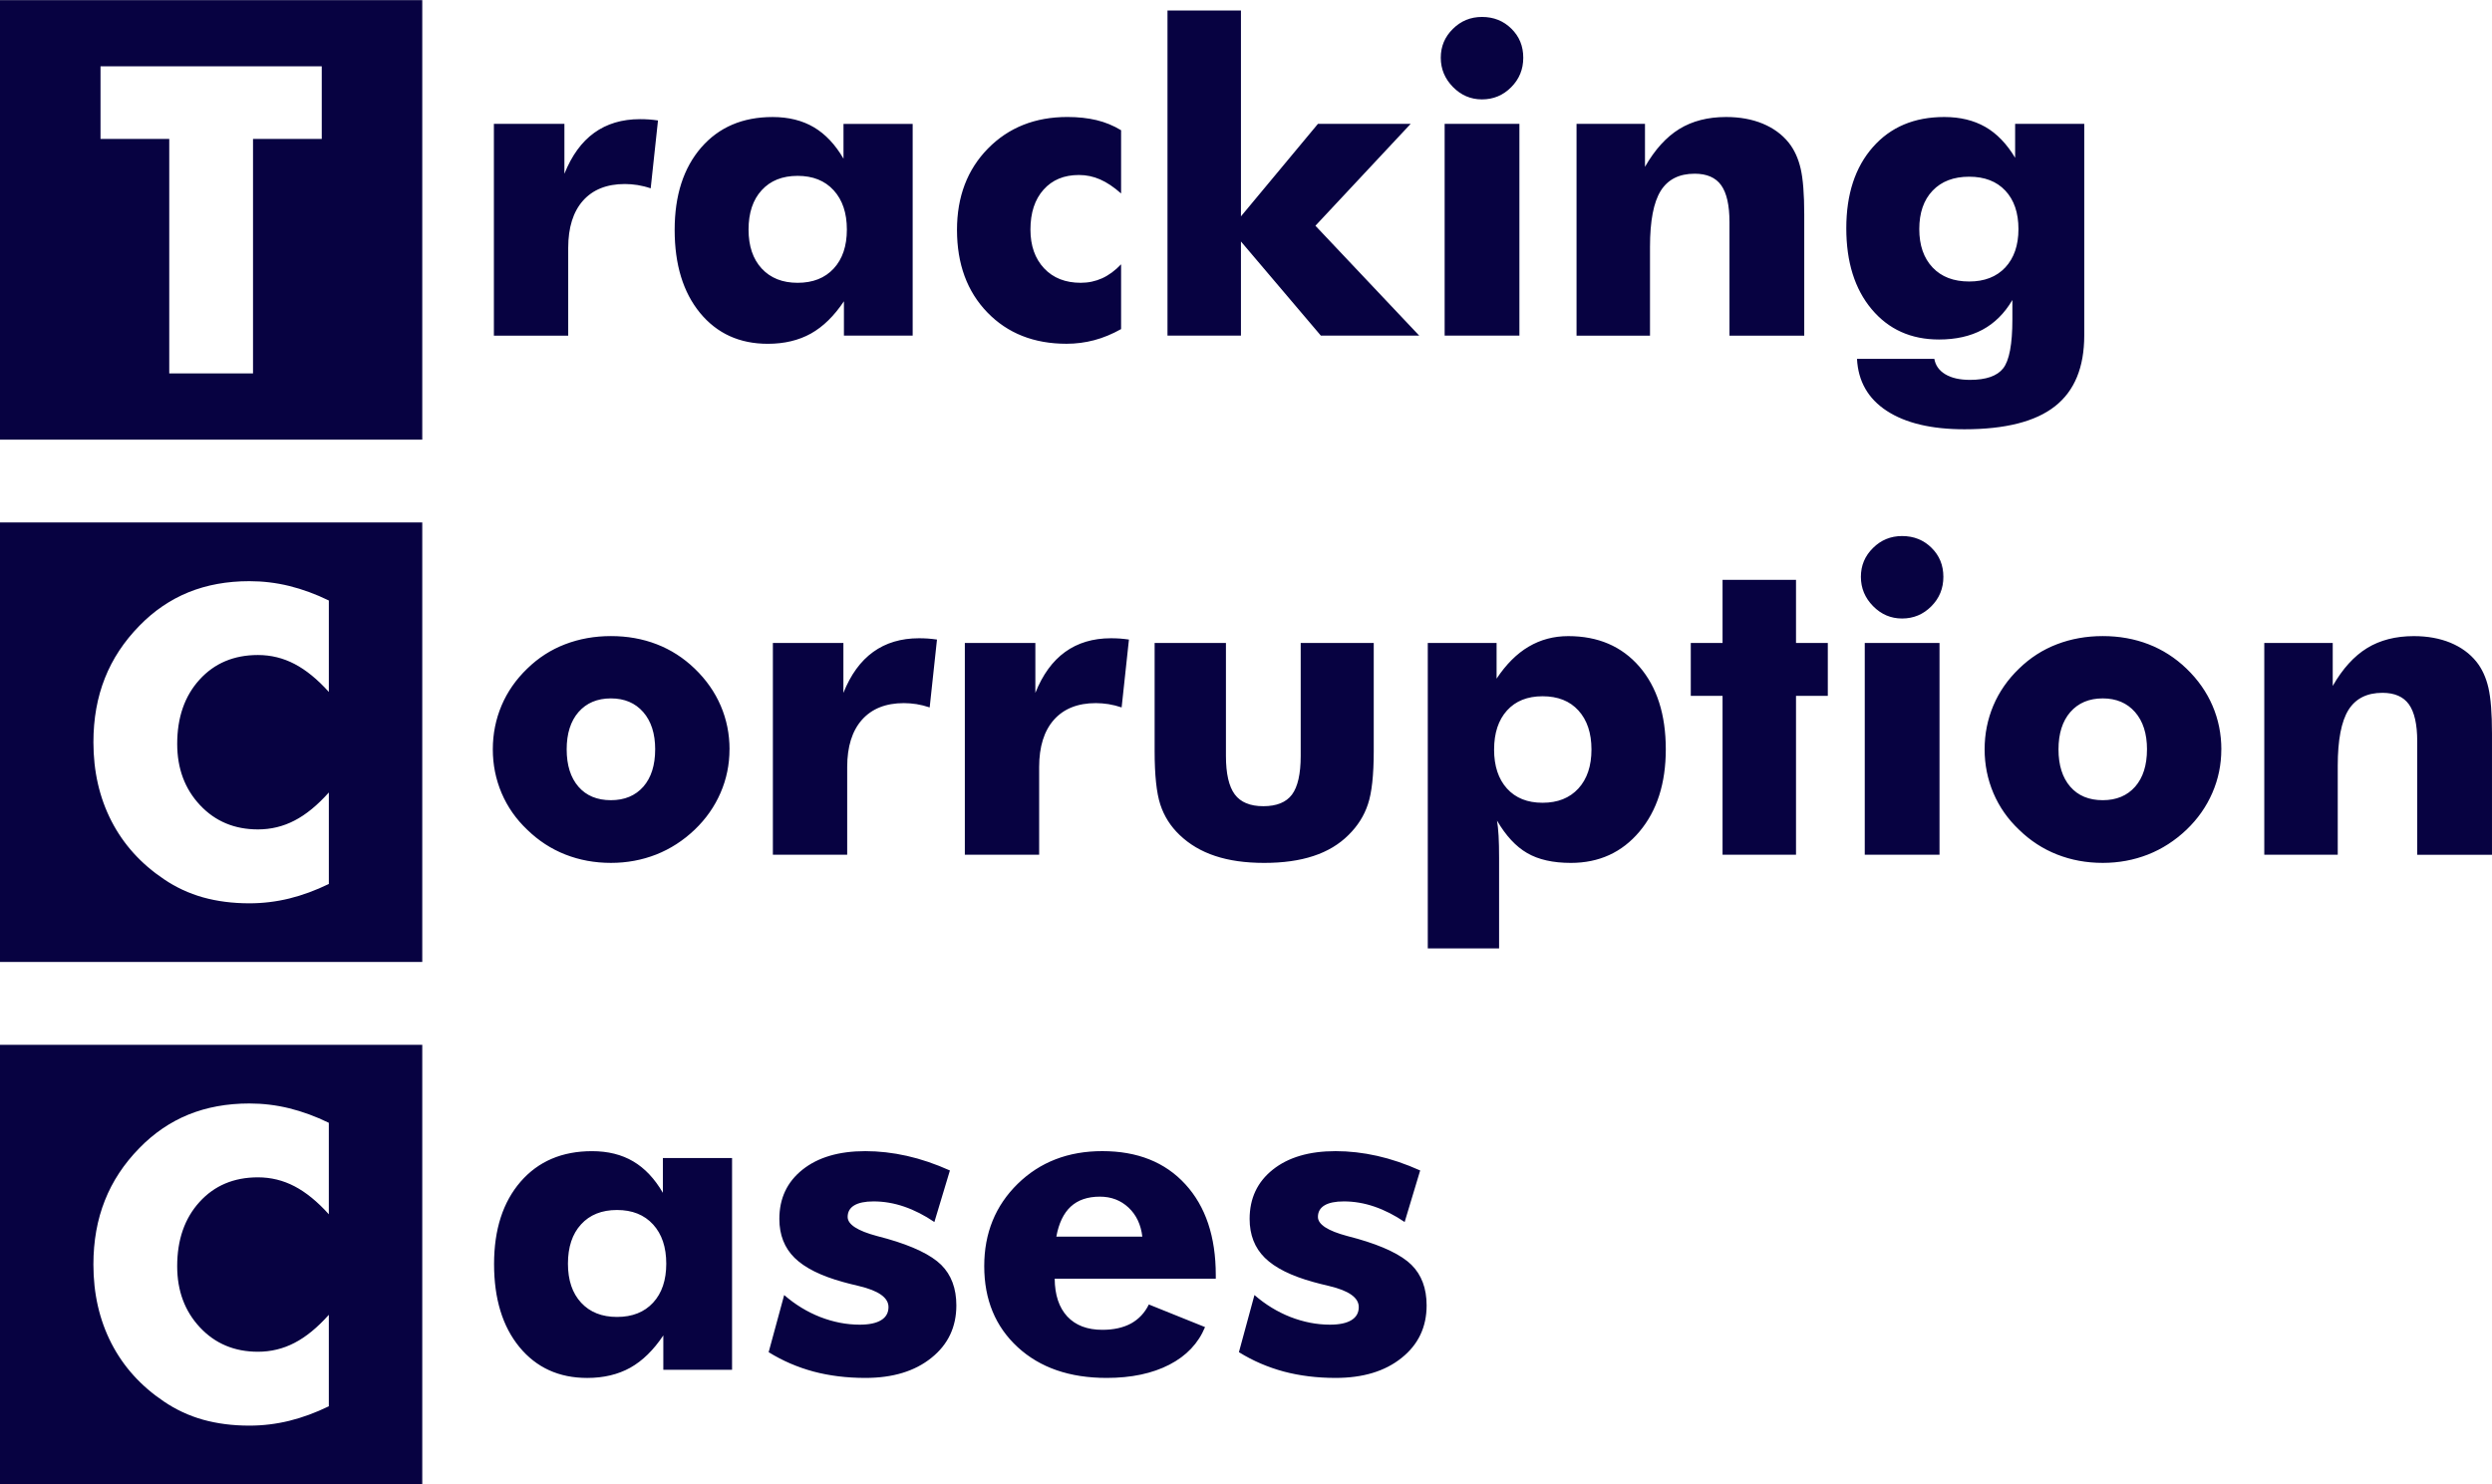 <?xml version="1.0" encoding="UTF-8"?>
<!DOCTYPE svg PUBLIC "-//W3C//DTD SVG 1.1//EN" "http://www.w3.org/Graphics/SVG/1.1/DTD/svg11.dtd">
<!-- Creator: CorelDRAW 2017 -->
<svg xmlns="http://www.w3.org/2000/svg" xml:space="preserve" width="3.033in" height="1.807in" version="1.1" style="shape-rendering:geometricPrecision; text-rendering:geometricPrecision; image-rendering:optimizeQuality; fill-rule:evenodd; clip-rule:evenodd"
viewBox="0 0 1551.99 924.47"
 xmlns:xlink="http://www.w3.org/1999/xlink">
 <defs>
  <style type="text/css">
   <![CDATA[
    .fil0 {fill:#070241}
   ]]>
  </style>
 </defs>
 <g id="Layer_x0020_1">
  <path class="fil0" d="M0 0l262.98 0 0 273.76 -262.98 0 0 -273.76zm0 325.35l262.98 0 0 273.76 -262.98 0 0 -273.76zm0 325.35l262.98 0 0 273.76 -262.98 0 0 -273.76zm105.41 -418.18l0 -146.08 -42.81 0 0 -45.22 137.79 0 0 45.22 -42.81 0 0 146.08 -52.17 0zm202.18 -23.55l0 -131.9 43.92 0 0 31.08c4.55,-11.37 10.7,-19.84 18.55,-25.51 7.85,-5.66 17.35,-8.51 28.49,-8.51 1.83,0 3.7,0.04 5.58,0.18 1.87,0.13 3.74,0.36 5.66,0.63l-4.55 42.27c-2.76,-0.94 -5.53,-1.6 -8.2,-2.05 -2.72,-0.4 -5.31,-0.63 -7.85,-0.63 -11.28,0 -19.98,3.48 -26.13,10.39 -6.11,6.91 -9.19,16.73 -9.19,29.43l0 54.63 -46.28 0zm219.83 -66.08c0,-10.3 -2.72,-18.42 -8.21,-24.44 -5.49,-6.02 -12.98,-9 -22.47,-9 -9.5,0 -16.95,2.99 -22.39,8.96 -5.44,5.93 -8.16,14.13 -8.16,24.48 0,10.25 2.72,18.37 8.21,24.3 5.49,5.93 12.93,8.87 22.34,8.87 9.49,0 16.99,-2.94 22.47,-8.87 5.49,-5.93 8.21,-14.05 8.21,-24.3zm40.98 -65.82l0 131.9 -42.81 0 0 -21.4c-6.11,9.14 -12.93,15.83 -20.56,20.11 -7.62,4.24 -16.59,6.38 -26.84,6.38 -17.61,0 -31.66,-6.42 -42.23,-19.26 -10.53,-12.84 -15.79,-30.1 -15.79,-51.68 0,-21.54 5.53,-38.62 16.54,-51.33 11.01,-12.66 25.82,-18.99 44.46,-18.99 9.95,0 18.51,2.14 25.69,6.37 7.18,4.24 13.33,10.75 18.46,19.58l0 -21.67 43.08 0zm129.8 43.34c-4.54,-4.01 -8.87,-6.91 -13.06,-8.74 -4.19,-1.83 -8.56,-2.76 -13.2,-2.76 -9.23,0 -16.59,3.03 -22.03,9.14 -5.44,6.11 -8.16,14.36 -8.16,24.84 0,10.08 2.85,18.14 8.52,24.17 5.66,6.02 13.25,9 22.83,9 4.73,0 9.14,-0.94 13.29,-2.81 4.15,-1.88 8.07,-4.77 11.82,-8.7l0 40.35c-5.57,3.12 -11.15,5.44 -16.72,6.91 -5.57,1.47 -11.33,2.23 -17.26,2.23 -20.29,0 -36.74,-6.51 -49.32,-19.53 -12.61,-13.02 -18.9,-30.19 -18.9,-51.41 0,-20.65 6.42,-37.54 19.26,-50.65 12.89,-13.11 29.34,-19.67 49.5,-19.67 6.69,0 12.75,0.67 18.15,1.96 5.39,1.3 10.53,3.39 15.29,6.29l0 39.37zm28.9 88.56l0 -202.53 45.75 0 0 128.24 47.94 -57.61 57.75 0 -59.31 63.45 64.66 68.45 -61.27 0 -49.77 -58.64 0 58.64 -45.75 0zm170.2 -173.1c0,-7.05 2.5,-13.02 7.54,-17.97 4.99,-4.95 11.01,-7.44 18.1,-7.44 7.31,0 13.42,2.45 18.33,7.31 4.95,4.86 7.4,10.88 7.4,18.1 0,7.22 -2.5,13.33 -7.53,18.37 -4.99,5.04 -11.06,7.58 -18.2,7.58 -7,0 -13.02,-2.59 -18.06,-7.72 -5.04,-5.13 -7.58,-11.19 -7.58,-18.24zm2.41 173.1l0 -131.9 46.56 0 0 131.9 -46.56 0zm82.14 0l0 -131.9 42.63 0 0 26.76c6.15,-10.75 13.29,-18.6 21.4,-23.59 8.07,-4.95 17.79,-7.45 29.08,-7.45 8.56,0 16.14,1.38 22.79,4.11 6.64,2.76 12.08,6.69 16.23,11.86 3.52,4.42 5.98,9.85 7.45,16.18 1.47,6.38 2.23,15.88 2.23,28.5l0 75.54 -46.56 0 0 -70.68c0,-10.57 -1.74,-18.19 -5.17,-23.01 -3.43,-4.77 -8.92,-7.18 -16.5,-7.18 -9.68,0 -16.72,3.57 -21.18,10.71 -4.42,7.13 -6.65,18.73 -6.65,34.78l0 55.38 -45.75 0zm275.22 -66.35c0,-10.17 -2.72,-18.15 -8.16,-23.95 -5.44,-5.8 -12.93,-8.69 -22.52,-8.69 -9.68,0 -17.26,2.9 -22.79,8.69 -5.53,5.8 -8.29,13.78 -8.29,23.95 0,10.08 2.76,18.05 8.29,23.9 5.53,5.84 13.11,8.73 22.79,8.73 9.49,0 16.99,-2.9 22.47,-8.73 5.44,-5.85 8.21,-13.82 8.21,-23.9zm40.98 -65.55l0 131.68c0,19.98 -6.07,34.69 -18.24,44.23 -12.13,9.54 -30.95,14.32 -56.36,14.32 -20.6,0 -36.7,-3.84 -48.38,-11.46 -11.68,-7.62 -17.84,-18.46 -18.55,-32.41l48.16 0c0.71,4.1 2.99,7.31 6.87,9.63 3.88,2.31 9,3.47 15.34,3.47 10.03,0 16.94,-2.41 20.69,-7.22 3.79,-4.86 5.71,-14.99 5.71,-30.5l0 -12.04c-4.86,8.29 -11.1,14.49 -18.68,18.55 -7.58,4.06 -16.59,6.06 -27.02,6.06 -17.43,0 -31.39,-6.28 -41.96,-18.9 -10.53,-12.57 -15.78,-29.39 -15.78,-50.39 0,-21.18 5.53,-38.04 16.54,-50.53 11.01,-12.53 25.82,-18.77 44.46,-18.77 9.85,0 18.33,2.05 25.55,6.15 7.18,4.11 13.38,10.53 18.6,19.26l0 -21.13 43.08 0zm-1093.25 296.86l0 56.99c-7.14,-7.94 -14.27,-13.73 -21.36,-17.43 -7.09,-3.7 -14.71,-5.58 -22.79,-5.58 -14.98,0 -27.11,5.13 -36.38,15.34 -9.28,10.21 -13.91,23.55 -13.91,40 0,15.34 4.73,28.05 14.18,38.13 9.45,10.12 21.49,15.16 36.11,15.16 8.07,0 15.7,-1.83 22.79,-5.53 7.09,-3.66 14.23,-9.49 21.36,-17.48l0 56.99c-8.25,4.01 -16.5,7.05 -24.66,9.06 -8.21,2 -16.46,2.99 -24.84,2.99 -10.44,0 -20.07,-1.25 -28.9,-3.71 -8.83,-2.49 -16.94,-6.29 -24.34,-11.33 -14.27,-9.59 -25.15,-21.62 -32.64,-36.16 -7.49,-14.58 -11.24,-30.95 -11.24,-49.14 0,-14.63 2.37,-27.92 7.14,-39.91 4.73,-11.99 11.91,-22.83 21.45,-32.59 9.06,-9.32 19.27,-16.28 30.63,-20.91 11.37,-4.6 23.99,-6.91 37.91,-6.91 8.38,0 16.63,0.98 24.84,2.99 8.16,2.01 16.41,5.03 24.66,9.05zm203.24 92.75c0,-9.81 -2.5,-17.57 -7.45,-23.23 -4.95,-5.66 -11.68,-8.52 -20.11,-8.52 -8.51,0 -15.25,2.86 -20.2,8.52 -4.91,5.66 -7.36,13.42 -7.36,23.23 0,9.85 2.45,17.61 7.31,23.23 4.86,5.62 11.64,8.43 20.24,8.43 8.52,0 15.25,-2.81 20.2,-8.43 4.91,-5.62 7.36,-13.38 7.36,-23.23zm46.28 0c0,9.5 -1.87,18.55 -5.57,27.06 -3.7,8.56 -9.06,16.23 -16.14,23.01 -7.13,6.78 -15.12,11.95 -23.94,15.43 -8.87,3.47 -18.24,5.21 -28.18,5.21 -10.12,0 -19.58,-1.74 -28.4,-5.21 -8.87,-3.48 -16.76,-8.65 -23.72,-15.43 -7,-6.64 -12.3,-14.22 -15.96,-22.79 -3.66,-8.61 -5.49,-17.7 -5.49,-27.29 0,-9.63 1.83,-18.73 5.44,-27.29 3.61,-8.51 8.92,-16.18 16.01,-23.01 6.87,-6.69 14.72,-11.77 23.59,-15.16 8.83,-3.39 18.33,-5.09 28.54,-5.09 10.21,0 19.71,1.69 28.5,5.09 8.78,3.39 16.68,8.47 23.63,15.16 7.18,6.91 12.57,14.63 16.23,23.15 3.66,8.52 5.49,17.61 5.49,27.16zm27.02 65.64l0 -131.9 43.92 0 0 31.08c4.54,-11.37 10.7,-19.84 18.55,-25.51 7.85,-5.66 17.35,-8.52 28.49,-8.52 1.83,0 3.7,0.05 5.58,0.18 1.87,0.14 3.74,0.36 5.66,0.63l-4.55 42.27c-2.76,-0.93 -5.53,-1.6 -8.2,-2.05 -2.72,-0.4 -5.31,-0.63 -7.85,-0.63 -11.28,0 -19.98,3.48 -26.13,10.39 -6.11,6.91 -9.19,16.72 -9.19,29.43l0 54.62 -46.28 0zm119.55 0l0 -131.9 43.92 0 0 31.08c4.54,-11.37 10.7,-19.84 18.55,-25.51 7.85,-5.66 17.35,-8.52 28.49,-8.52 1.83,0 3.7,0.05 5.58,0.18 1.87,0.14 3.75,0.36 5.66,0.63l-4.55 42.27c-2.76,-0.93 -5.53,-1.6 -8.2,-2.05 -2.72,-0.4 -5.31,-0.63 -7.85,-0.63 -11.28,0 -19.98,3.48 -26.13,10.39 -6.11,6.91 -9.19,16.72 -9.19,29.43l0 54.62 -46.28 0zm254.66 -131.9l0 67.33c0,14.9 -1.2,25.95 -3.62,33.13 -2.36,7.18 -6.42,13.56 -12.08,19.13 -5.84,5.84 -13.11,10.21 -21.81,13.07 -8.74,2.9 -18.95,4.32 -30.72,4.32 -11.69,0 -21.85,-1.43 -30.5,-4.32 -8.69,-2.86 -16.05,-7.23 -22.16,-13.07 -5.66,-5.39 -9.68,-11.73 -12.04,-18.99 -2.37,-7.27 -3.53,-18.37 -3.53,-33.27l0 -67.33 44.41 0 0 70.36c0,11.02 1.83,18.99 5.49,23.94 3.65,4.91 9.59,7.36 17.79,7.36 8.29,0 14.22,-2.41 17.84,-7.22 3.61,-4.87 5.44,-12.89 5.44,-24.08l0 -70.36 45.48 0zm74.95 66.35c0,10.26 2.68,18.37 8.03,24.3 5.35,5.93 12.75,8.87 22.16,8.87 9.41,0 16.86,-2.94 22.3,-8.87 5.44,-5.93 8.16,-14.05 8.16,-24.3 0,-10.25 -2.72,-18.37 -8.11,-24.3 -5.39,-5.93 -12.84,-8.87 -22.34,-8.87 -9.41,0 -16.81,2.94 -22.16,8.87 -5.35,5.93 -8.03,14.05 -8.03,24.3zm-41.29 123.88l0 -190.23 42.85 0 0 22.21c5.93,-8.92 12.57,-15.56 19.98,-19.93 7.4,-4.37 15.61,-6.56 24.66,-6.56 18.55,0 33.31,6.34 44.28,18.99 10.97,12.71 16.46,29.88 16.46,51.55 0,21.09 -5.44,38.17 -16.37,51.19 -10.93,13.03 -25.19,19.53 -42.76,19.53 -11.15,0 -20.24,-2.05 -27.25,-6.15 -7,-4.06 -13.24,-10.79 -18.73,-20.2 0.45,2.59 0.76,5.8 0.98,9.5 0.22,3.74 0.31,8.38 0.31,13.87l0 56.23 -44.41 0zm183.58 -58.33l0 -98.99 -19.79 0 0 -32.91 19.79 0 0 -39.33 45.75 0 0 39.33 19.8 0 0 32.91 -19.8 0 0 98.99 -45.75 0zm86.15 -173.1c0,-7.05 2.5,-13.03 7.54,-17.98 4.99,-4.95 11.01,-7.44 18.1,-7.44 7.32,0 13.42,2.45 18.33,7.31 4.95,4.86 7.4,10.88 7.4,18.11 0,7.22 -2.5,13.33 -7.53,18.37 -5,5.04 -11.06,7.58 -18.2,7.58 -7,0 -13.02,-2.59 -18.06,-7.72 -5.04,-5.12 -7.58,-11.19 -7.58,-18.24zm2.41 173.1l0 -131.9 46.56 0 0 131.9 -46.56 0zm175.78 -65.64c0,-9.81 -2.5,-17.57 -7.45,-23.23 -4.95,-5.66 -11.68,-8.52 -20.11,-8.52 -8.52,0 -15.25,2.86 -20.2,8.52 -4.9,5.66 -7.36,13.42 -7.36,23.23 0,9.85 2.45,17.61 7.31,23.23 4.86,5.62 11.64,8.43 20.24,8.43 8.52,0 15.25,-2.81 20.2,-8.43 4.91,-5.62 7.36,-13.38 7.36,-23.23zm46.28 0c0,9.5 -1.87,18.55 -5.57,27.06 -3.7,8.56 -9.06,16.23 -16.14,23.01 -7.14,6.78 -15.12,11.95 -23.95,15.43 -8.87,3.47 -18.24,5.21 -28.18,5.21 -10.12,0 -19.58,-1.74 -28.4,-5.21 -8.87,-3.48 -16.77,-8.65 -23.72,-15.43 -7,-6.64 -12.31,-14.22 -15.96,-22.79 -3.65,-8.61 -5.49,-17.7 -5.49,-27.29 0,-9.63 1.83,-18.73 5.44,-27.29 3.61,-8.51 8.92,-16.18 16.01,-23.01 6.87,-6.69 14.72,-11.77 23.59,-15.16 8.83,-3.39 18.33,-5.09 28.54,-5.09 10.21,0 19.71,1.69 28.5,5.09 8.78,3.39 16.67,8.47 23.63,15.16 7.18,6.91 12.57,14.63 16.23,23.15 3.66,8.52 5.49,17.61 5.49,27.16zm26.76 65.64l0 -131.9 42.63 0 0 26.76c6.15,-10.75 13.29,-18.6 21.4,-23.59 8.07,-4.95 17.79,-7.45 29.08,-7.45 8.56,0 16.14,1.39 22.79,4.11 6.64,2.76 12.09,6.69 16.23,11.86 3.52,4.41 5.98,9.85 7.45,16.18 1.47,6.38 2.23,15.88 2.23,28.5l0 75.54 -46.56 0 0 -70.68c0,-10.57 -1.74,-18.19 -5.17,-23.01 -3.43,-4.77 -8.92,-7.18 -16.5,-7.18 -9.68,0 -16.72,3.57 -21.18,10.7 -4.42,7.14 -6.65,18.73 -6.65,34.78l0 55.38 -45.75 0zm-1205.38 166.96l0 56.99c-7.14,-7.94 -14.27,-13.73 -21.36,-17.43 -7.09,-3.7 -14.71,-5.58 -22.79,-5.58 -14.98,0 -27.11,5.13 -36.38,15.34 -9.28,10.21 -13.91,23.55 -13.91,40 0,15.34 4.73,28.05 14.18,38.13 9.45,10.12 21.49,15.16 36.11,15.16 8.07,0 15.7,-1.83 22.79,-5.53 7.09,-3.66 14.23,-9.49 21.36,-17.48l0 56.98c-8.25,4.01 -16.5,7.05 -24.66,9.06 -8.21,2 -16.46,2.99 -24.84,2.99 -10.44,0 -20.07,-1.25 -28.9,-3.71 -8.83,-2.49 -16.94,-6.29 -24.34,-11.33 -14.27,-9.59 -25.15,-21.62 -32.64,-36.16 -7.49,-14.58 -11.24,-30.95 -11.24,-49.14 0,-14.63 2.37,-27.92 7.14,-39.91 4.73,-11.99 11.91,-22.83 21.45,-32.59 9.06,-9.32 19.27,-16.28 30.63,-20.91 11.37,-4.6 23.99,-6.91 37.91,-6.91 8.38,0 16.63,0.98 24.84,2.99 8.16,2.01 16.41,5.03 24.66,9.05zm210.15 87.76c0,-10.3 -2.72,-18.42 -8.21,-24.44 -5.49,-6.02 -12.98,-9 -22.47,-9 -9.5,0 -16.95,2.99 -22.39,8.96 -5.44,5.93 -8.16,14.13 -8.16,24.48 0,10.25 2.72,18.37 8.21,24.3 5.49,5.93 12.93,8.87 22.34,8.87 9.49,0 16.99,-2.94 22.47,-8.87 5.49,-5.93 8.21,-14.05 8.21,-24.3zm40.98 -65.82l0 131.9 -42.81 0 0 -21.4c-6.11,9.14 -12.93,15.83 -20.56,20.11 -7.62,4.24 -16.59,6.38 -26.84,6.38 -17.61,0 -31.66,-6.42 -42.23,-19.26 -10.53,-12.84 -15.78,-30.1 -15.78,-51.68 0,-21.54 5.53,-38.62 16.54,-51.33 11.01,-12.66 25.82,-18.99 44.46,-18.99 9.94,0 18.5,2.14 25.68,6.38 7.18,4.24 13.33,10.75 18.46,19.58l0 -21.67 43.08 0zm22.79 120.93l9.67 -35.58c6.83,5.93 14.27,10.48 22.43,13.69 8.16,3.16 16.36,4.77 24.61,4.77 5.84,0 10.3,-0.94 13.33,-2.81 3.07,-1.87 4.59,-4.59 4.59,-8.16 0,-5.84 -6.15,-10.21 -18.46,-13.11 -4.01,-0.93 -7.27,-1.78 -9.68,-2.45 -13.95,-3.83 -24.03,-8.87 -30.37,-15.12 -6.29,-6.2 -9.46,-14.31 -9.46,-24.21 0,-12.84 4.82,-23.05 14.45,-30.72 9.63,-7.67 22.65,-11.51 39.11,-11.51 8.47,0 17.08,0.98 25.82,2.94 8.74,1.96 17.7,5 26.84,9.1l-9.67 32.11c-6.15,-4.19 -12.44,-7.4 -18.82,-9.59 -6.37,-2.18 -12.71,-3.25 -19.09,-3.25 -5.3,0 -9.32,0.85 -12.04,2.49 -2.72,1.65 -4.06,4.06 -4.06,7.18 0,4.68 6.11,8.65 18.33,11.91 2.81,0.76 4.9,1.34 6.29,1.69 16.09,4.6 27.29,10.04 33.62,16.23 6.29,6.24 9.45,14.67 9.45,25.28 0,13.47 -5.17,24.4 -15.56,32.69 -10.34,8.34 -24.08,12.48 -41.11,12.48 -11.59,0 -22.34,-1.33 -32.29,-3.97 -9.94,-2.68 -19.26,-6.68 -27.95,-12.08zm232.72 -71.97c-0.89,-7.49 -3.74,-13.51 -8.56,-18.06 -4.86,-4.55 -10.79,-6.83 -17.88,-6.83 -7.58,0 -13.65,2.05 -18.15,6.2 -4.46,4.15 -7.45,10.39 -8.96,18.69l53.55 0zm45.75 26.22l-100.33 0c0.09,10.16 2.72,18.01 7.85,23.54 5.17,5.53 12.44,8.3 21.85,8.3 7.09,0 13.02,-1.34 17.88,-3.97 4.81,-2.68 8.51,-6.6 11.06,-11.82l35 14.09c-4.19,10.12 -11.59,17.93 -22.21,23.41 -10.66,5.49 -23.68,8.25 -39.1,8.25 -23.01,0 -41.47,-6.38 -55.34,-19.13 -13.91,-12.8 -20.87,-29.61 -20.87,-50.53 0,-20.55 6.96,-37.63 20.83,-51.23 13.91,-13.6 31.48,-20.38 52.7,-20.38 21.85,0 39.11,6.87 51.73,20.65 12.62,13.78 18.95,32.64 18.95,56.59l0 2.23zm14.41 45.75l9.67 -35.58c6.83,5.93 14.27,10.48 22.43,13.69 8.16,3.16 16.36,4.77 24.61,4.77 5.84,0 10.3,-0.94 13.33,-2.81 3.07,-1.87 4.59,-4.59 4.59,-8.16 0,-5.84 -6.15,-10.21 -18.46,-13.11 -4.01,-0.93 -7.27,-1.78 -9.68,-2.45 -13.95,-3.83 -24.03,-8.87 -30.37,-15.12 -6.29,-6.2 -9.46,-14.31 -9.46,-24.21 0,-12.84 4.82,-23.05 14.45,-30.72 9.63,-7.67 22.65,-11.51 39.11,-11.51 8.47,0 17.08,0.98 25.82,2.94 8.74,1.96 17.7,5 26.84,9.1l-9.67 32.11c-6.15,-4.19 -12.44,-7.4 -18.82,-9.59 -6.37,-2.18 -12.71,-3.25 -19.09,-3.25 -5.3,0 -9.32,0.85 -12.04,2.49 -2.72,1.65 -4.06,4.06 -4.06,7.18 0,4.68 6.11,8.65 18.33,11.91 2.81,0.76 4.9,1.34 6.29,1.69 16.09,4.6 27.29,10.04 33.62,16.23 6.29,6.24 9.45,14.67 9.45,25.28 0,13.47 -5.17,24.4 -15.56,32.69 -10.34,8.34 -24.08,12.48 -41.11,12.48 -11.59,0 -22.34,-1.33 -32.29,-3.97 -9.94,-2.68 -19.26,-6.68 -27.95,-12.08z"/>
 </g>
</svg>
